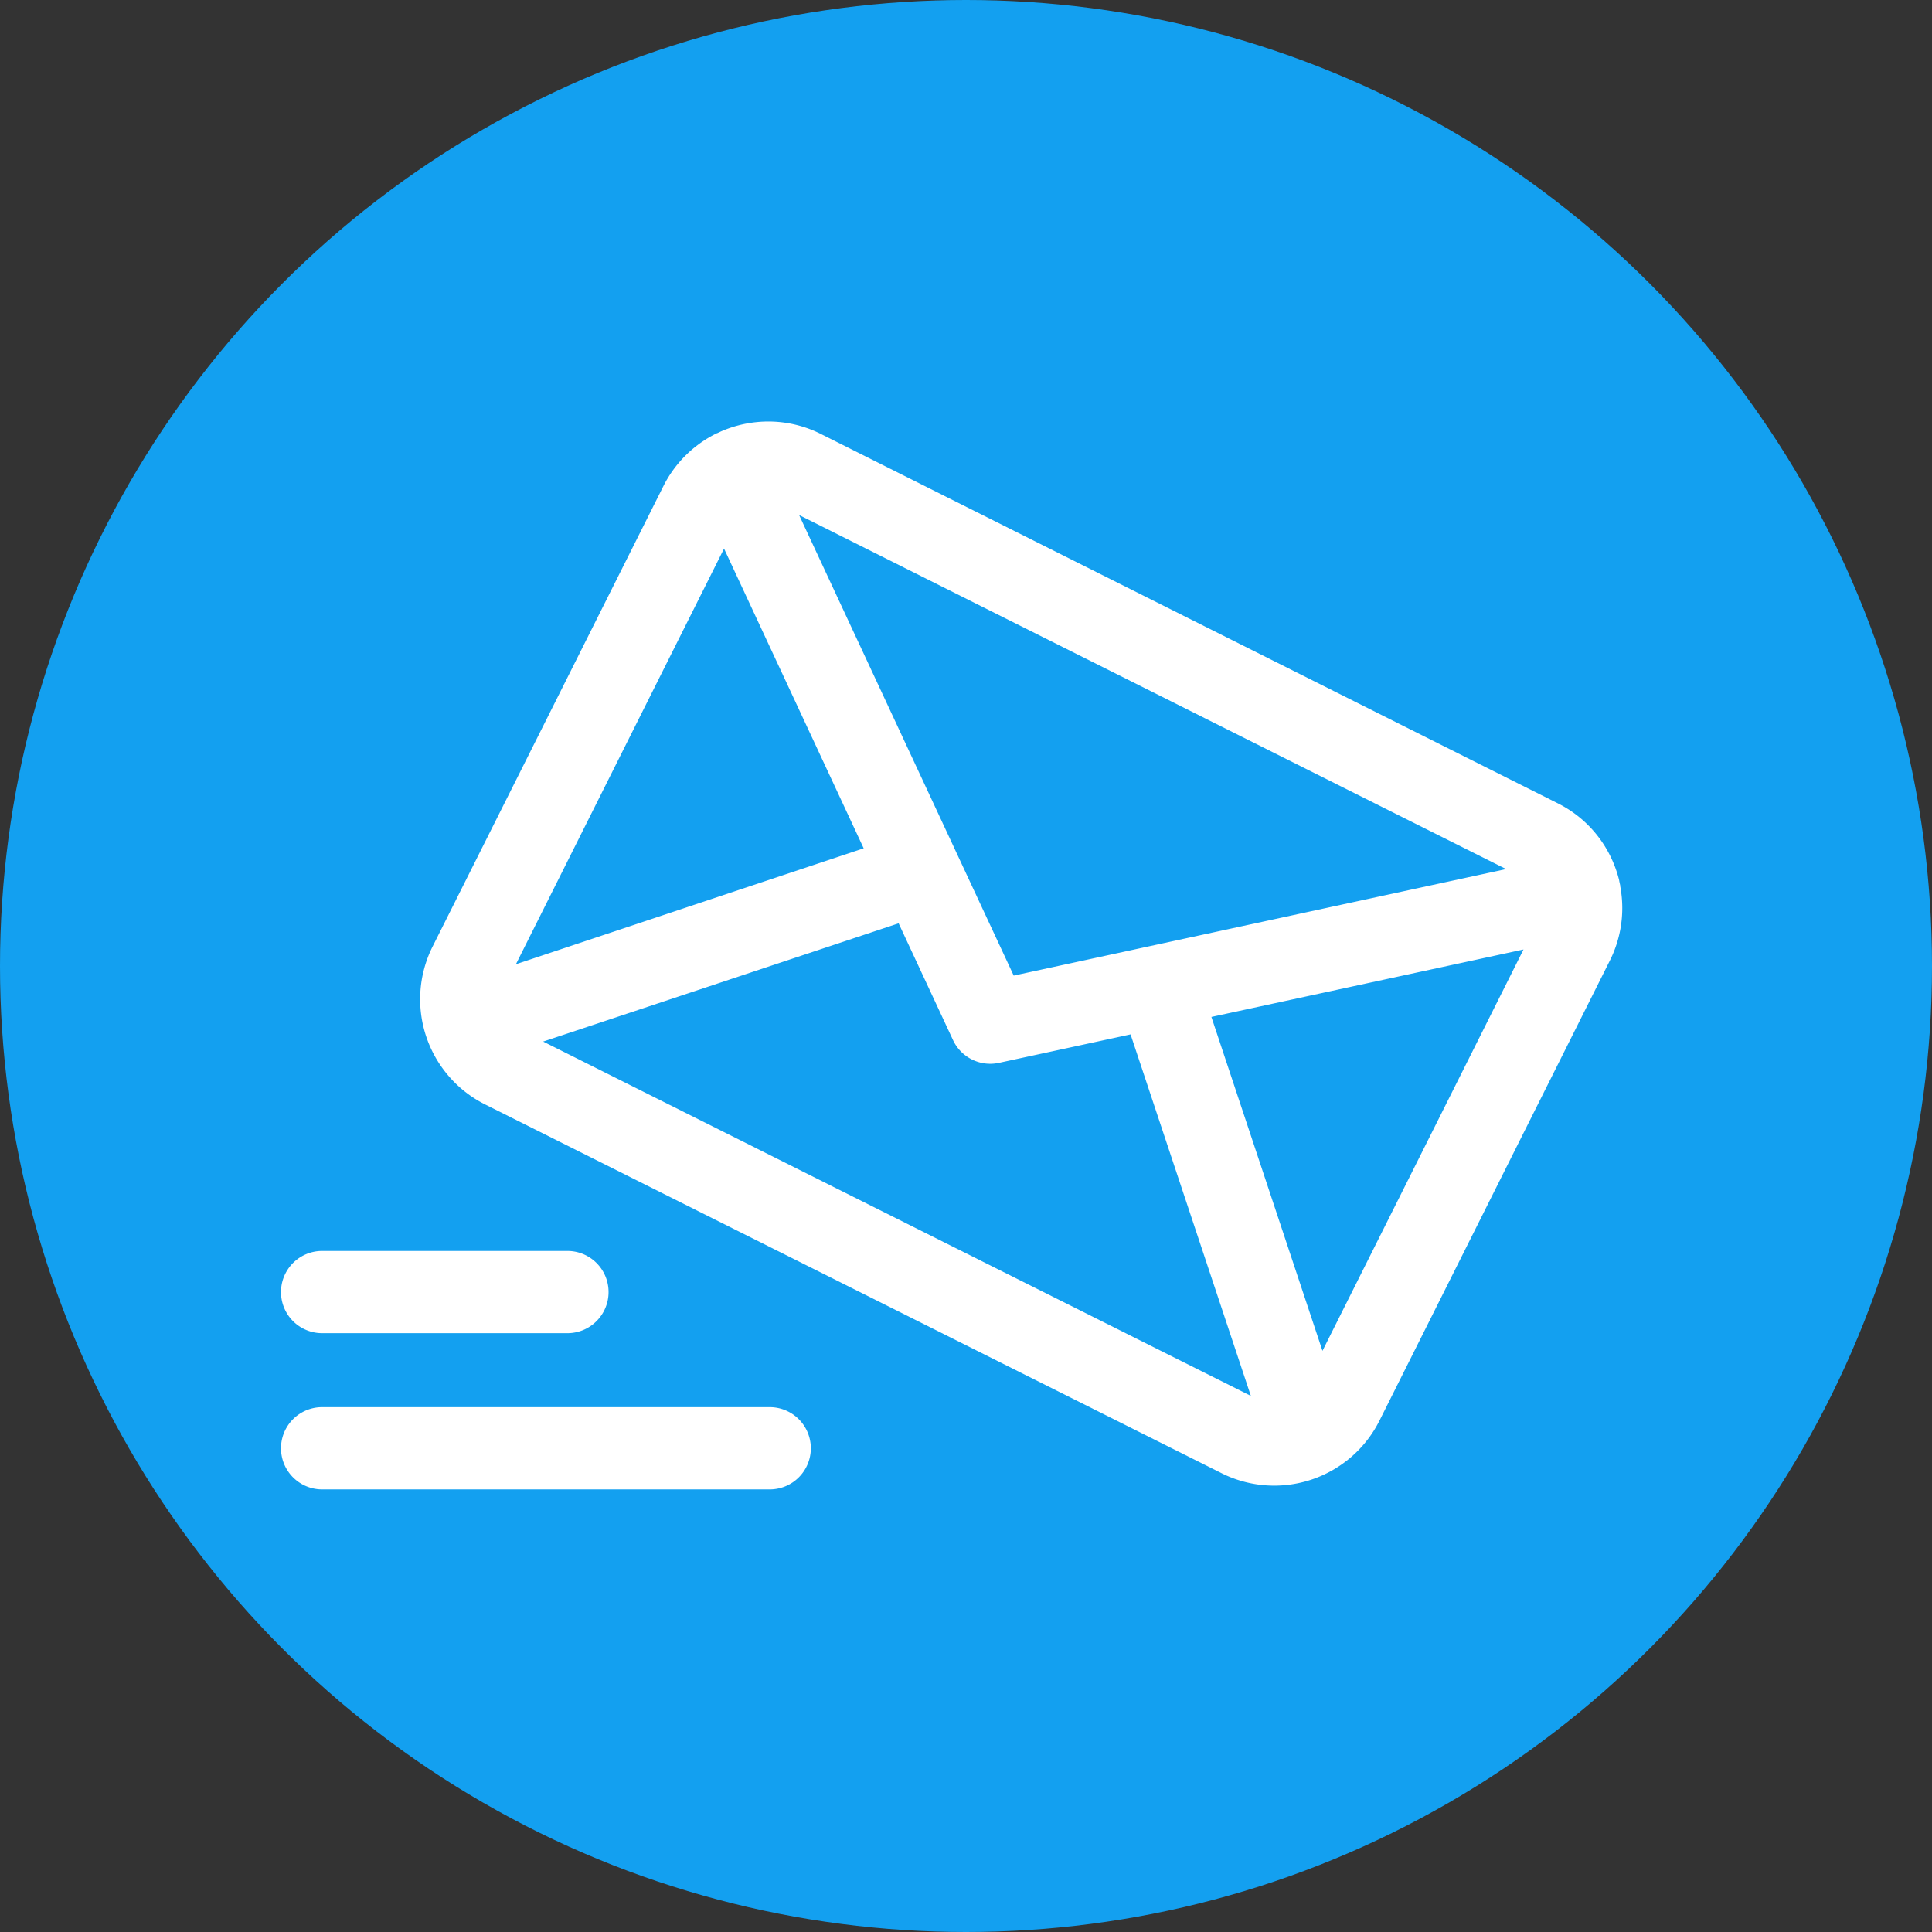 <svg xmlns="http://www.w3.org/2000/svg" width="55" height="55" viewBox="0 0 55 55">
  <rect x="0" y="0" width="55" height="55" fill="#333333" stroke="none"/>
  <g id="Group_393" data-name="Group 393" transform="translate(-1840 -3878)">
    <circle id="Ellipse_270" data-name="Ellipse 270" cx="27.5" cy="27.5" r="27.5" transform="translate(1840 3878)" fill="#13a0f0"/>
    <g id="noun_Email_1019363" transform="translate(1846.488 3882.273)">
      <g id="Group_268" data-name="Group 268" transform="translate(1.512 7.728)">
        <g id="Group_266" data-name="Group 266">
          <g id="Group_265" data-name="Group 265" transform="translate(0 23.611)">
            <path id="Path_3591" data-name="Path 3591" d="M9.666,47.774H2.682a1.17,1.17,0,0,1,0-2.341H9.666a1.17,1.17,0,0,1,0,2.341Z" transform="translate(-1.512 -45.433)" fill="#fff"/>
          </g>
          <path id="Path_3592" data-name="Path 3592" d="M42.008,22.157h0v0a3.336,3.336,0,0,0-.008-1.2v-.005l0-.011,0-.007-.013-.058c-.005-.025-.011-.049-.016-.075V20.8l0-.009v0h0l0,0a3.383,3.383,0,0,0-.377-.921v0h0a3.319,3.319,0,0,0-1.371-1.274L19.241,8.08a3.329,3.329,0,0,0-1.849-.334h0a3.369,3.369,0,0,0-1,.267h0l-.1.047,0,0-.007,0h0a3.353,3.353,0,0,0-.976.72h0a3.327,3.327,0,0,0-.547.785L8.19,22.676a3.35,3.35,0,0,0,1.494,4.491l20.97,10.5a3.35,3.35,0,0,0,4.491-1.494l6.56-13.1A3.322,3.322,0,0,0,42.008,22.157Zm-2.761.6L33.524,34.183l-3.162-9.506ZM23.006,25.335a1.169,1.169,0,0,0,1.308.649l3.747-.81,3.424,10.291L11.339,25.378l10.119-3.366Zm15.746-4.867L24.734,23.5,18.625,10.389Zm-18.289-.591-9.9,3.3,5.925-11.833Z" transform="translate(-3.876 -7.728)" fill="#fff"/>
        </g>
        <g id="Group_267" data-name="Group 267" transform="translate(0 28.058)">
          <path id="Path_3593" data-name="Path 3593" d="M15.423,54.876H2.682a1.17,1.17,0,1,1,0-2.341H15.424a1.17,1.17,0,1,1,0,2.341Z" transform="translate(-1.512 -52.535)" fill="#fff"/>
        </g>
      </g>
    </g>
  </g>
</svg>
